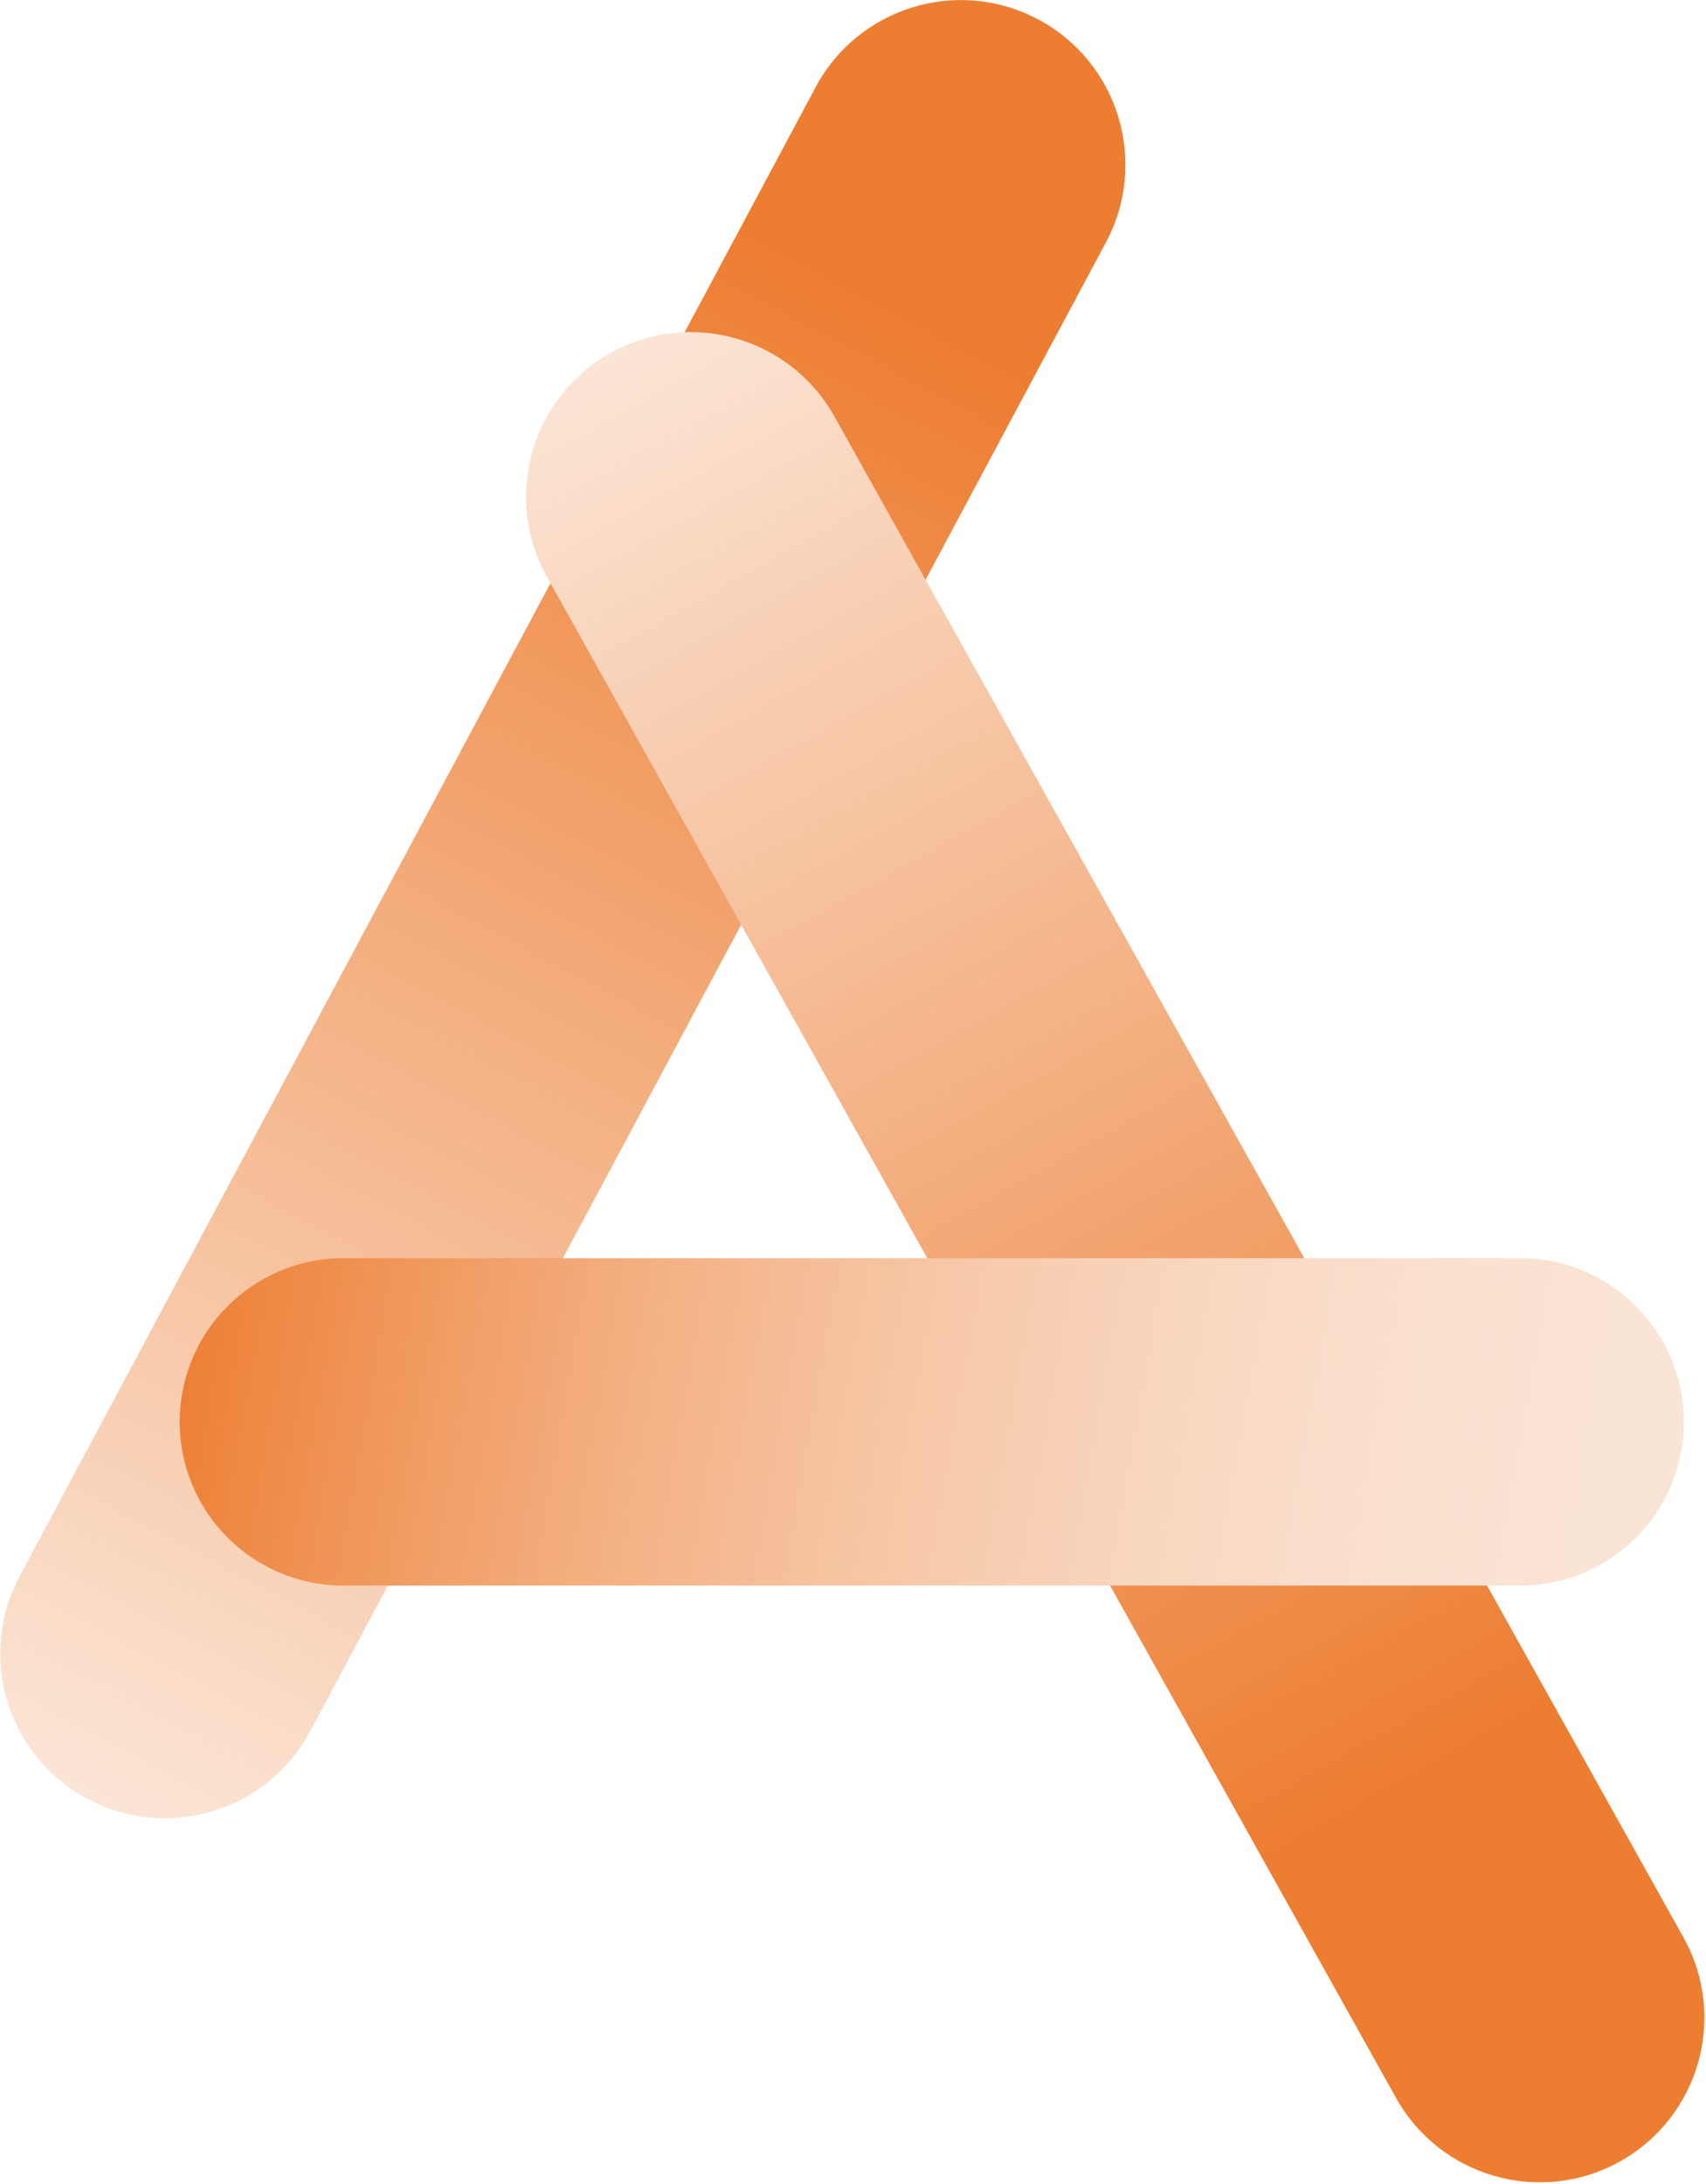 <svg width="693" height="887" xmlns="http://www.w3.org/2000/svg" xmlns:xlink="http://www.w3.org/1999/xlink" xml:space="preserve" overflow="hidden"><defs><clipPath id="clip0"><rect x="836" y="952" width="693" height="887"/></clipPath><linearGradient x1="1257.82" y1="959.939" x2="871.458" y2="1682.58" gradientUnits="userSpaceOnUse" spreadMethod="reflect" id="fill1"><stop offset="0" stop-color="#ED7D31"/><stop offset="0.16" stop-color="#ED7D31"/><stop offset="1" stop-color="#FBE5D6"/></linearGradient><linearGradient x1="1083.98" y1="1095.37" x2="1494.06" y2="1829.87" gradientUnits="userSpaceOnUse" spreadMethod="reflect" id="fill2"><stop offset="0" stop-color="#FBE5D6"/><stop offset="0.79" stop-color="#ED7D31"/><stop offset="1" stop-color="#ED7D31"/></linearGradient><linearGradient x1="906.839" y1="1475.25" x2="1522.16" y2="1583.75" gradientUnits="userSpaceOnUse" spreadMethod="reflect" id="fill3"><stop offset="0" stop-color="#ED7D31"/><stop offset="0.006" stop-color="#ED7E32"/><stop offset="0.012" stop-color="#ED7F34"/><stop offset="0.018" stop-color="#ED8036"/><stop offset="0.024" stop-color="#ED8138"/><stop offset="0.03" stop-color="#ED823A"/><stop offset="0.037" stop-color="#ED843C"/><stop offset="0.043" stop-color="#EE853D"/><stop offset="0.049" stop-color="#EE863F"/><stop offset="0.055" stop-color="#EE8741"/><stop offset="0.061" stop-color="#EE8843"/><stop offset="0.067" stop-color="#EE8945"/><stop offset="0.073" stop-color="#EE8A46"/><stop offset="0.079" stop-color="#EF8B48"/><stop offset="0.085" stop-color="#EF8D4A"/><stop offset="0.091" stop-color="#EF8E4C"/><stop offset="0.098" stop-color="#EF8F4D"/><stop offset="0.104" stop-color="#EF904F"/><stop offset="0.11" stop-color="#EF9151"/><stop offset="0.116" stop-color="#EF9253"/><stop offset="0.122" stop-color="#F09354"/><stop offset="0.128" stop-color="#F09456"/><stop offset="0.134" stop-color="#F09558"/><stop offset="0.14" stop-color="#F09659"/><stop offset="0.146" stop-color="#F0975B"/><stop offset="0.152" stop-color="#F0985C"/><stop offset="0.159" stop-color="#F0995E"/><stop offset="0.165" stop-color="#F19A60"/><stop offset="0.171" stop-color="#F19B61"/><stop offset="0.177" stop-color="#F19C63"/><stop offset="0.183" stop-color="#F19D65"/><stop offset="0.189" stop-color="#F19E66"/><stop offset="0.195" stop-color="#F19F68"/><stop offset="0.201" stop-color="#F1A069"/><stop offset="0.207" stop-color="#F1A16B"/><stop offset="0.213" stop-color="#F2A26C"/><stop offset="0.22" stop-color="#F2A36E"/><stop offset="0.226" stop-color="#F2A46F"/><stop offset="0.232" stop-color="#F2A571"/><stop offset="0.238" stop-color="#F2A672"/><stop offset="0.244" stop-color="#F2A774"/><stop offset="0.25" stop-color="#F2A875"/><stop offset="0.256" stop-color="#F2A977"/><stop offset="0.262" stop-color="#F3AA78"/><stop offset="0.268" stop-color="#F3AB7A"/><stop offset="0.274" stop-color="#F3AC7B"/><stop offset="0.28" stop-color="#F3AC7C"/><stop offset="0.287" stop-color="#F3AD7E"/><stop offset="0.293" stop-color="#F3AE7F"/><stop offset="0.299" stop-color="#F3AF81"/><stop offset="0.305" stop-color="#F3B082"/><stop offset="0.311" stop-color="#F4B183"/><stop offset="0.317" stop-color="#F4B285"/><stop offset="0.323" stop-color="#F4B286"/><stop offset="0.329" stop-color="#F4B387"/><stop offset="0.335" stop-color="#F4B489"/><stop offset="0.341" stop-color="#F4B58A"/><stop offset="0.348" stop-color="#F4B68B"/><stop offset="0.354" stop-color="#F4B78D"/><stop offset="0.36" stop-color="#F4B78E"/><stop offset="0.366" stop-color="#F5B88F"/><stop offset="0.372" stop-color="#F5B991"/><stop offset="0.378" stop-color="#F5BA92"/><stop offset="0.384" stop-color="#F5BB93"/><stop offset="0.39" stop-color="#F5BB94"/><stop offset="0.396" stop-color="#F5BC95"/><stop offset="0.402" stop-color="#F5BD97"/><stop offset="0.409" stop-color="#F5BE98"/><stop offset="0.415" stop-color="#F5BE99"/><stop offset="0.421" stop-color="#F5BF9A"/><stop offset="0.427" stop-color="#F6C09B"/><stop offset="0.433" stop-color="#F6C19D"/><stop offset="0.439" stop-color="#F6C19E"/><stop offset="0.445" stop-color="#F6C29F"/><stop offset="0.451" stop-color="#F6C3A0"/><stop offset="0.457" stop-color="#F6C3A1"/><stop offset="0.463" stop-color="#F6C4A2"/><stop offset="0.47" stop-color="#F6C5A3"/><stop offset="0.476" stop-color="#F6C5A4"/><stop offset="0.482" stop-color="#F6C6A5"/><stop offset="0.488" stop-color="#F7C7A6"/><stop offset="0.494" stop-color="#F7C7A7"/><stop offset="0.5" stop-color="#F7C8A9"/><stop offset="0.506" stop-color="#F7C9AA"/><stop offset="0.512" stop-color="#F7C9AB"/><stop offset="0.518" stop-color="#F7CAAC"/><stop offset="0.524" stop-color="#F7CBAD"/><stop offset="0.53" stop-color="#F7CBAE"/><stop offset="0.537" stop-color="#F7CCAE"/><stop offset="0.543" stop-color="#F7CDAF"/><stop offset="0.549" stop-color="#F7CDB0"/><stop offset="0.555" stop-color="#F7CEB1"/><stop offset="0.561" stop-color="#F8CEB2"/><stop offset="0.567" stop-color="#F8CFB3"/><stop offset="0.573" stop-color="#F8CFB4"/><stop offset="0.579" stop-color="#F8D0B5"/><stop offset="0.585" stop-color="#F8D1B6"/><stop offset="0.591" stop-color="#F8D1B7"/><stop offset="0.598" stop-color="#F8D2B8"/><stop offset="0.604" stop-color="#F8D2B8"/><stop offset="0.61" stop-color="#F8D3B9"/><stop offset="0.616" stop-color="#F8D3BA"/><stop offset="0.622" stop-color="#F8D4BB"/><stop offset="0.628" stop-color="#F8D4BC"/><stop offset="0.634" stop-color="#F8D5BC"/><stop offset="0.64" stop-color="#F8D5BD"/><stop offset="0.646" stop-color="#F9D6BE"/><stop offset="0.652" stop-color="#F9D6BF"/><stop offset="0.659" stop-color="#F9D7BF"/><stop offset="0.665" stop-color="#F9D7C0"/><stop offset="0.671" stop-color="#F9D8C1"/><stop offset="0.677" stop-color="#F9D8C2"/><stop offset="0.683" stop-color="#F9D8C2"/><stop offset="0.689" stop-color="#F9D9C3"/><stop offset="0.695" stop-color="#F9D9C4"/><stop offset="0.701" stop-color="#F9DAC4"/><stop offset="0.707" stop-color="#F9DAC5"/><stop offset="0.713" stop-color="#F9DBC6"/><stop offset="0.72" stop-color="#F9DBC6"/><stop offset="0.726" stop-color="#F9DBC7"/><stop offset="0.732" stop-color="#F9DCC8"/><stop offset="0.738" stop-color="#F9DCC8"/><stop offset="0.744" stop-color="#F9DCC9"/><stop offset="0.75" stop-color="#F9DDC9"/><stop offset="0.756" stop-color="#FADDCA"/><stop offset="0.762" stop-color="#FADDCA"/><stop offset="0.768" stop-color="#FADECB"/><stop offset="0.774" stop-color="#FADECB"/><stop offset="0.78" stop-color="#FADECC"/><stop offset="0.787" stop-color="#FADFCC"/><stop offset="0.793" stop-color="#FADFCD"/><stop offset="0.799" stop-color="#FADFCD"/><stop offset="0.805" stop-color="#FAE0CE"/><stop offset="0.811" stop-color="#FAE0CE"/><stop offset="0.817" stop-color="#FAE0CF"/><stop offset="0.823" stop-color="#FAE0CF"/><stop offset="0.829" stop-color="#FAE1D0"/><stop offset="0.835" stop-color="#FAE1D0"/><stop offset="0.841" stop-color="#FAE1D0"/><stop offset="0.848" stop-color="#FAE1D1"/><stop offset="0.854" stop-color="#FAE2D1"/><stop offset="0.86" stop-color="#FAE2D1"/><stop offset="0.866" stop-color="#FAE2D2"/><stop offset="0.872" stop-color="#FAE2D2"/><stop offset="0.878" stop-color="#FAE2D2"/><stop offset="0.884" stop-color="#FAE3D3"/><stop offset="0.89" stop-color="#FAE3D3"/><stop offset="0.896" stop-color="#FAE3D3"/><stop offset="0.902" stop-color="#FAE3D3"/><stop offset="0.909" stop-color="#FAE3D4"/><stop offset="0.915" stop-color="#FAE3D4"/><stop offset="0.921" stop-color="#FAE4D4"/><stop offset="0.927" stop-color="#FAE4D4"/><stop offset="0.933" stop-color="#FAE4D4"/><stop offset="0.939" stop-color="#FAE4D5"/><stop offset="0.945" stop-color="#FAE4D5"/><stop offset="0.951" stop-color="#FAE4D5"/><stop offset="0.957" stop-color="#FAE4D5"/><stop offset="0.963" stop-color="#FAE4D5"/><stop offset="0.97" stop-color="#FAE4D5"/><stop offset="0.976" stop-color="#FAE4D5"/><stop offset="0.982" stop-color="#FAE4D5"/><stop offset="0.988" stop-color="#FAE4D5"/><stop offset="0.994" stop-color="#FAE4D5"/><stop offset="1" stop-color="#FBE5D6"/></linearGradient></defs><g clip-path="url(#clip0)" transform="translate(-836 -952)"><path d="M1167.34 987.376C1184.74 954.814 1225.25 942.53 1257.82 959.939L1257.82 959.939C1290.38 977.348 1302.66 1017.86 1285.25 1050.42L961.937 1655.15C944.528 1687.71 904.019 1699.99 871.457 1682.58L871.458 1682.58C838.897 1665.17 826.613 1624.66 844.022 1592.1Z" fill="url(#fill1)" fill-rule="evenodd"/><path d="M1058.2 1186.33C1040.2 1154.09 1051.74 1113.36 1083.98 1095.37L1083.98 1095.37C1116.22 1077.37 1156.95 1088.91 1174.95 1121.15L1519.85 1738.91C1537.85 1771.15 1526.3 1811.87 1494.06 1829.87L1494.06 1829.87C1461.82 1847.87 1421.1 1836.33 1403.1 1804.09Z" fill="url(#fill2)" fill-rule="evenodd"/><path d="M975.499 1596C938.773 1596 909 1566.23 909 1529.5L909 1529.5C909 1492.77 938.773 1463 975.499 1463L1453.5 1463C1490.23 1463 1520 1492.77 1520 1529.5L1520 1529.5C1520 1566.23 1490.23 1596 1453.5 1596Z" fill="url(#fill3)" fill-rule="evenodd"/></g></svg>